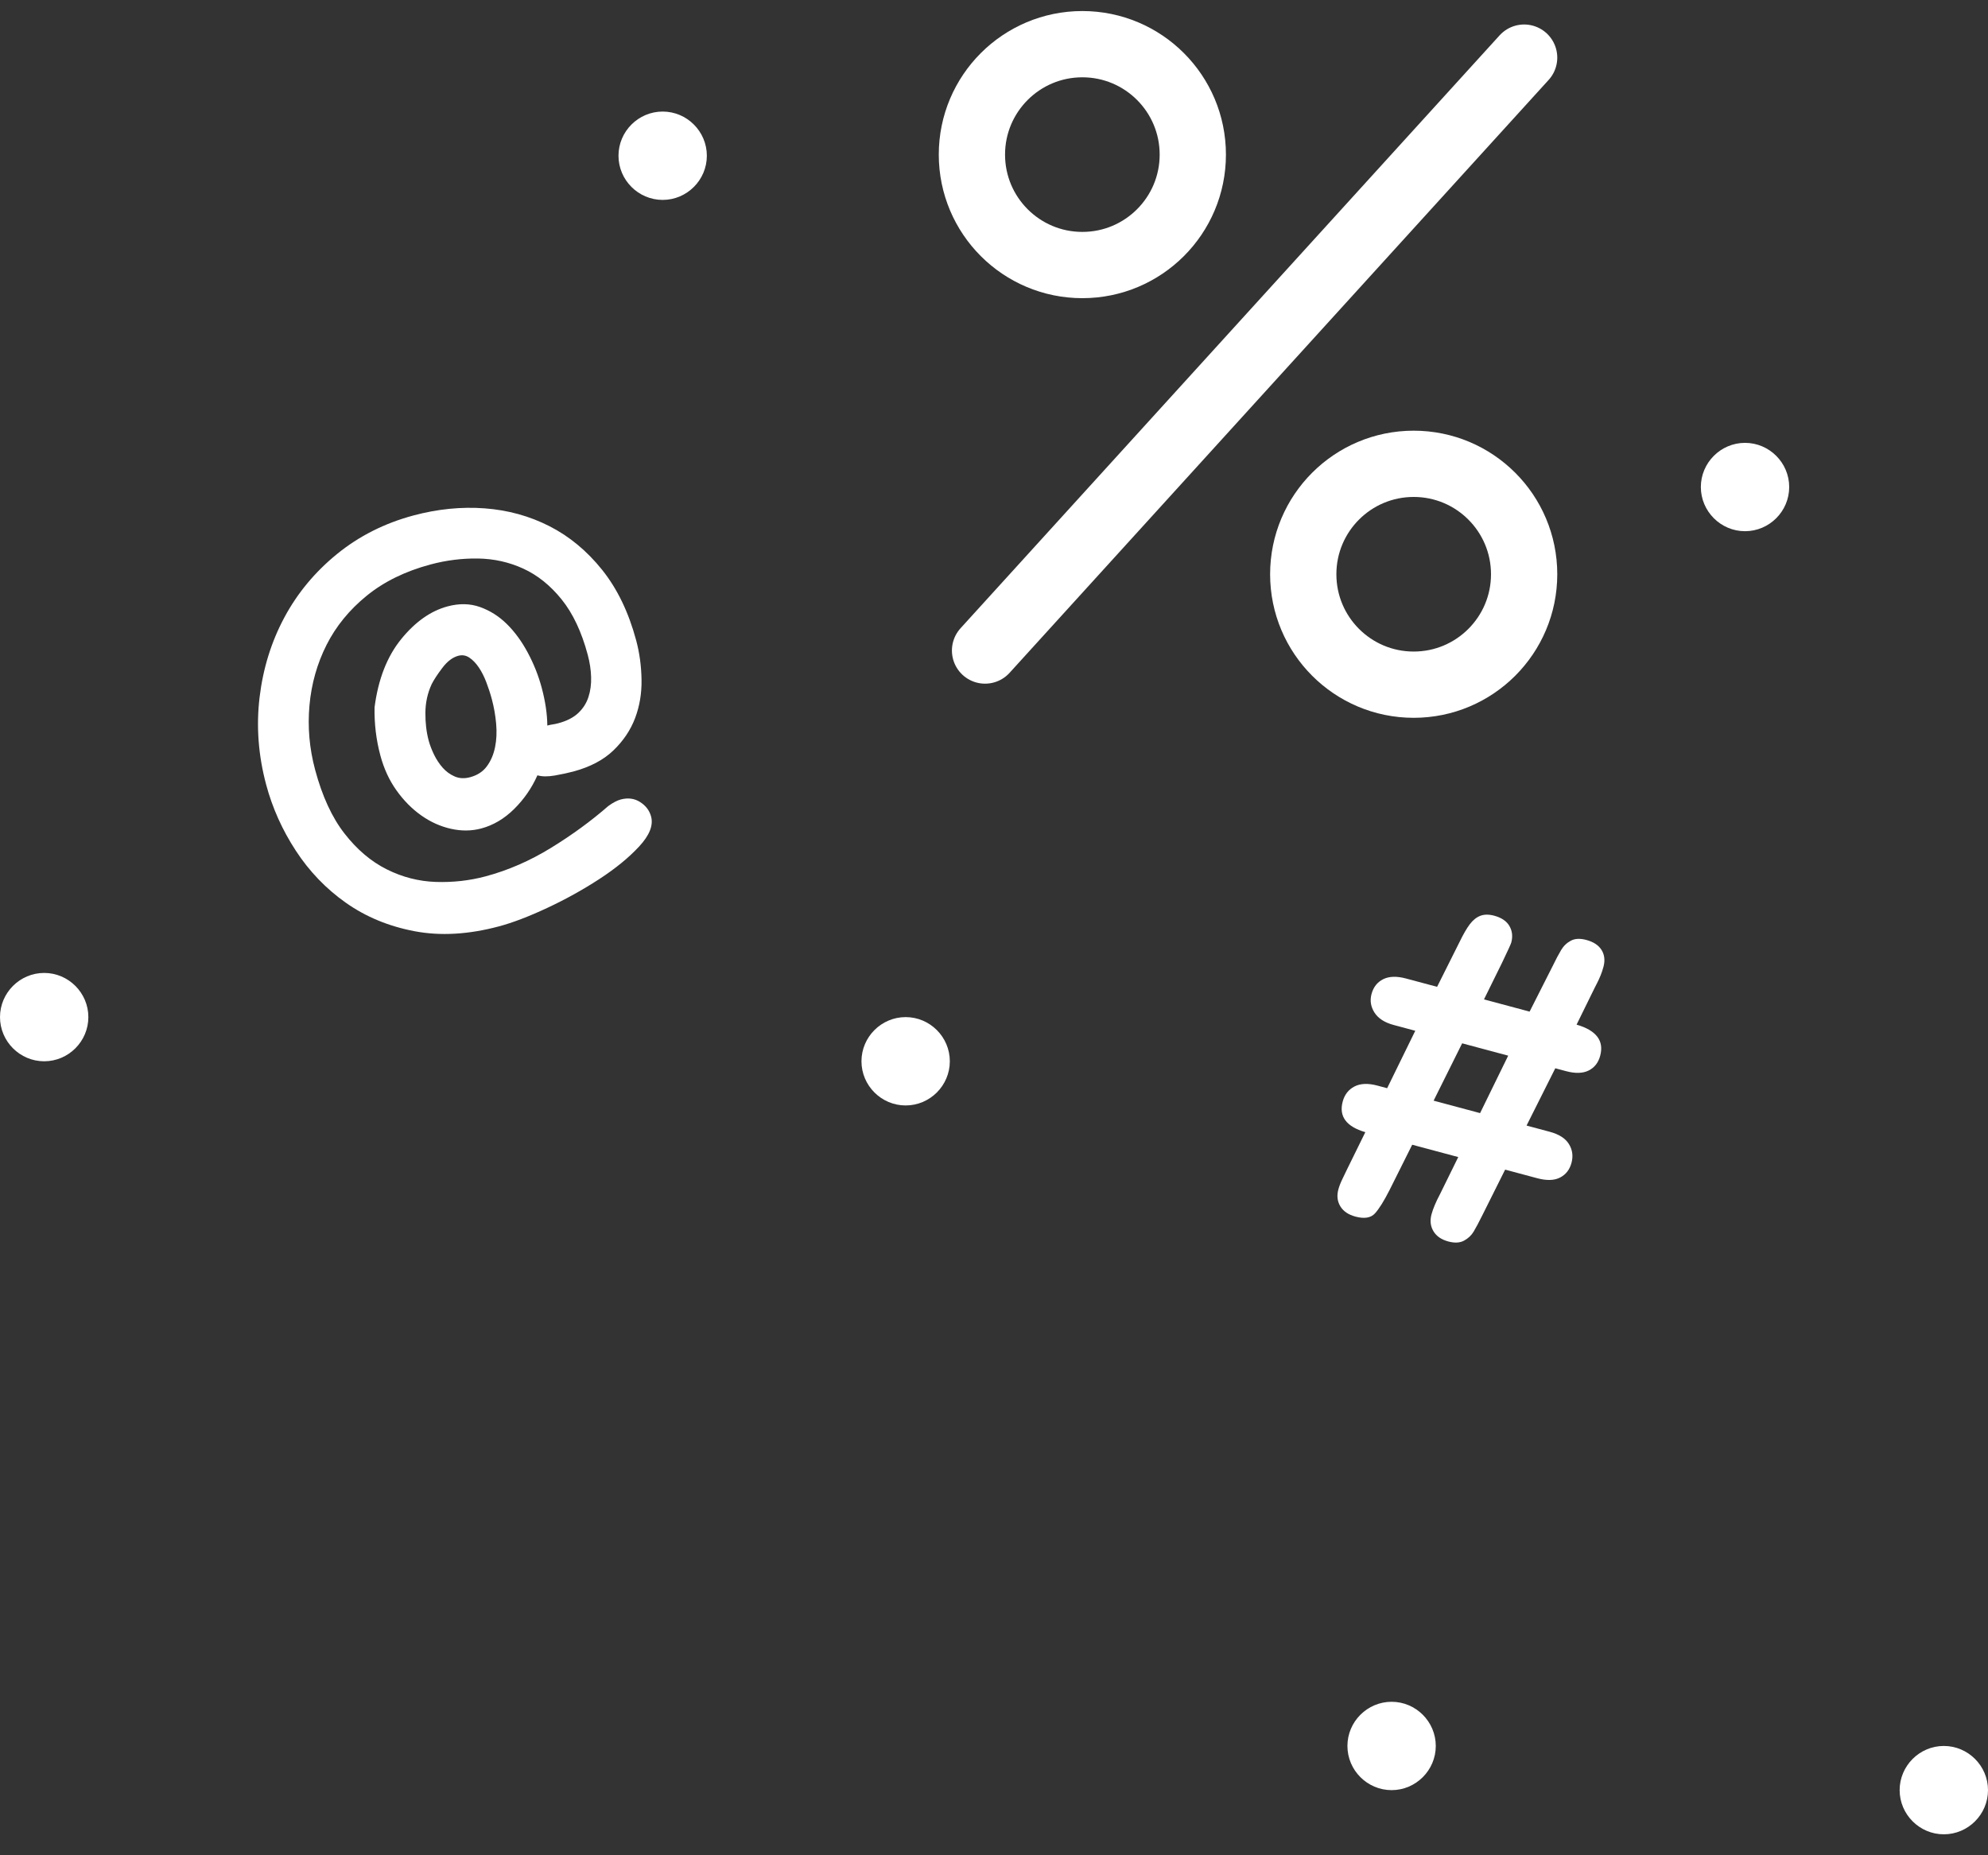 <?xml version="1.0" encoding="UTF-8"?>
<svg viewBox="0 0 90 84" version="1.1" xmlns="http://www.w3.org/2000/svg" xmlns:xlink="http://www.w3.org/1999/xlink">
    <rect x="0" y="0" width="90" height="84" fill="#333333" stroke="none"/>
    <!-- Generator: Sketch 53.2 (72643) - https://sketchapp.com -->
    <title>Group 2</title>
    <desc>Created with Sketch.</desc>
    <g id="Page-4" stroke="none" stroke-width="1" fill="none" fill-rule="evenodd">
        <g id="f47a0-75wi7" transform="translate(-483, -209)">
            <g id="Group-2" transform="translate(483, 211)">
                <path d="M62.243,52.248 L62.604,50.422 C61.705,50.402 61.256,50.044 61.256,49.348 C61.256,49.022 61.369,48.757 61.593,48.552 C61.818,48.347 62.148,48.244 62.584,48.244 L63.043,48.244 L63.6,45.402 L62.584,45.402 C62.161,45.402 61.834,45.296 61.603,45.085 C61.372,44.873 61.256,44.615 61.256,44.309 C61.256,43.983 61.369,43.721 61.593,43.522 C61.818,43.324 62.148,43.225 62.584,43.225 L64.039,43.225 L64.498,40.988 C64.57,40.611 64.65,40.314 64.738,40.1 C64.826,39.885 64.946,39.722 65.099,39.611 C65.252,39.501 65.452,39.445 65.7,39.445 C66.045,39.445 66.308,39.536 66.491,39.719 C66.673,39.901 66.764,40.135 66.764,40.422 C66.764,40.487 66.709,40.816 66.598,41.408 L66.237,43.225 L68.375,43.225 L68.844,40.988 C68.909,40.65 68.971,40.376 69.03,40.168 C69.088,39.96 69.194,39.784 69.347,39.641 C69.5,39.497 69.723,39.426 70.016,39.426 C70.355,39.426 70.617,39.514 70.802,39.689 C70.988,39.865 71.08,40.103 71.08,40.402 C71.08,40.539 71.072,40.672 71.056,40.803 C71.04,40.933 71.019,41.058 70.993,41.179 C70.967,41.299 70.95,41.376 70.944,41.408 L70.582,43.244 C71.513,43.264 71.979,43.625 71.979,44.328 C71.979,44.654 71.868,44.914 71.647,45.109 C71.426,45.305 71.097,45.402 70.661,45.402 L70.162,45.402 L69.577,48.244 L70.661,48.244 C71.097,48.244 71.426,48.348 71.647,48.557 C71.868,48.765 71.979,49.029 71.979,49.348 C71.979,49.667 71.87,49.925 71.652,50.124 C71.434,50.323 71.103,50.422 70.661,50.422 L69.157,50.422 L68.698,52.668 C68.626,53.026 68.563,53.303 68.507,53.498 C68.452,53.693 68.346,53.864 68.19,54.011 C68.034,54.157 67.809,54.23 67.516,54.23 C67.19,54.23 66.933,54.139 66.745,53.957 C66.556,53.775 66.461,53.537 66.461,53.244 C66.461,52.977 66.507,52.645 66.598,52.248 L66.959,50.422 L64.801,50.422 L64.342,52.668 C64.225,53.221 64.103,53.62 63.976,53.864 C63.849,54.108 63.577,54.23 63.161,54.23 C62.829,54.23 62.568,54.139 62.379,53.957 C62.19,53.775 62.096,53.537 62.096,53.244 C62.096,53.094 62.114,52.927 62.15,52.741 C62.186,52.556 62.217,52.391 62.243,52.248 Z M67.955,45.402 L65.797,45.402 L65.221,48.244 L67.399,48.244 L67.955,45.402 Z" id="#" fill="#FFFFFF" fill-rule="nonzero" transform="translate(66.618, 46.828) rotate(-345) translate(-66.618, -46.828) "></path>
                <path d="M65,77.051 C65,78.151 64.1,79.051 63,79.051 C61.9,79.051 61,78.151 61,77.051 C61,75.951 61.9,75.051 63,75.051 C64.1,75.051 65,75.951 65,77.051 Z" id="Fill-465" fill="#FFFFFF"></path>
                <path d="M81,20.051 C81,21.151 80.1,22.051 79,22.051 C77.9,22.051 77,21.151 77,20.051 C77,18.951 77.9,18.051 79,18.051 C80.1,18.051 81,18.951 81,20.051 Z" id="Fill-466" fill="#FFFFFF"></path>
                <path d="M4,44.051 C4,45.151 3.1,46.051 2,46.051 C0.9,46.051 0,45.151 0,44.051 C0,42.951 0.9,42.051 2,42.051 C3.1,42.051 4,42.951 4,44.051 Z" id="Fill-467" fill="#FFFFFF"></path>
                <path d="M90,79.051 C90,80.151 89.1,81.051 88,81.051 C86.9,81.051 86,80.151 86,79.051 C86,77.951 86.9,77.051 88,77.051 C89.1,77.051 90,77.951 90,79.051 Z" id="Fill-468" fill="#FFFFFF"></path>
                <path d="M43,46.051 C43,47.151 42.1,48.051 41,48.051 C39.9,48.051 39,47.151 39,46.051 C39,44.951 39.9,44.051 41,44.051 C42.1,44.051 43,44.951 43,46.051 Z" id="Fill-469" fill="#FFFFFF"></path>
                <path d="M32,5.051 C32,6.151 31.1,7.051 30,7.051 C28.9,7.051 28,6.151 28,5.051 C28,3.951 28.9,3.051 30,3.051 C31.1,3.051 32,3.951 32,5.051 Z" id="Fill-470" fill="#FFFFFF"></path>
                <path d="M17.247,29.119 C17.736,27.933 18.39,27.044 19.209,26.451 C20.027,25.858 20.832,25.562 21.623,25.562 C22.168,25.562 22.639,25.698 23.034,25.971 C23.429,26.244 23.754,26.597 24.008,27.03 C24.262,27.463 24.455,27.961 24.587,28.526 C24.719,29.091 24.785,29.655 24.785,30.22 C24.785,30.86 24.719,31.434 24.587,31.942 C24.681,31.942 24.766,31.947 24.841,31.956 C24.916,31.966 25.001,31.97 25.095,31.97 C25.49,31.97 25.82,31.9 26.083,31.759 C26.347,31.617 26.558,31.425 26.718,31.18 C26.878,30.935 26.996,30.653 27.071,30.333 C27.147,30.013 27.184,29.674 27.184,29.317 C27.184,28.244 27.02,27.336 26.69,26.592 C26.361,25.849 25.923,25.251 25.377,24.799 C24.832,24.348 24.211,24.023 23.514,23.825 C22.818,23.628 22.103,23.529 21.368,23.529 C20.183,23.529 19.129,23.736 18.207,24.15 C17.284,24.564 16.508,25.124 15.877,25.83 C15.247,26.536 14.762,27.35 14.423,28.272 C14.085,29.194 13.915,30.154 13.915,31.152 C13.915,32.394 14.094,33.438 14.452,34.285 C14.809,35.132 15.284,35.819 15.877,36.346 C16.47,36.873 17.138,37.25 17.882,37.476 C18.625,37.701 19.373,37.814 20.126,37.814 C21.18,37.814 22.244,37.654 23.317,37.334 C24.389,37.015 25.387,36.629 26.309,36.177 C26.554,36.083 26.761,36.036 26.93,36.036 C27.269,36.036 27.542,36.149 27.749,36.375 C27.956,36.6 28.059,36.855 28.059,37.137 C28.059,37.551 27.768,37.941 27.184,38.308 C26.601,38.675 25.89,38.995 25.053,39.268 C24.215,39.541 23.345,39.758 22.441,39.918 C21.538,40.078 20.766,40.158 20.126,40.158 C18.696,40.158 17.444,39.899 16.371,39.381 C15.299,38.864 14.409,38.181 13.703,37.334 C12.998,36.488 12.471,35.532 12.123,34.469 C11.774,33.406 11.6,32.328 11.6,31.236 C11.6,29.862 11.845,28.564 12.334,27.34 C12.824,26.117 13.496,25.049 14.353,24.136 C15.209,23.223 16.226,22.503 17.402,21.976 C18.578,21.449 19.844,21.186 21.199,21.186 C22.328,21.186 23.392,21.36 24.389,21.708 C25.387,22.056 26.262,22.569 27.015,23.247 C27.768,23.924 28.365,24.766 28.808,25.773 C29.25,26.78 29.471,27.943 29.471,29.26 C29.471,29.844 29.396,30.436 29.245,31.039 C29.095,31.641 28.85,32.177 28.511,32.648 C28.172,33.118 27.73,33.504 27.184,33.805 C26.638,34.107 25.97,34.257 25.18,34.257 C24.935,34.257 24.653,34.243 24.333,34.215 C24.013,34.187 23.759,34.116 23.571,34.003 C23.175,34.492 22.705,34.892 22.159,35.203 C21.613,35.514 21.058,35.669 20.493,35.669 C20.042,35.669 19.599,35.556 19.166,35.33 C18.734,35.104 18.352,34.794 18.023,34.398 C17.694,34.003 17.43,33.542 17.233,33.015 C17.035,32.488 16.936,31.914 16.936,31.293 C16.936,30.559 17.04,29.834 17.247,29.119 Z M20.013,28.78 C19.731,29.119 19.529,29.509 19.406,29.952 C19.284,30.394 19.223,30.813 19.223,31.208 C19.223,31.415 19.246,31.641 19.293,31.886 C19.34,32.13 19.416,32.356 19.519,32.563 C19.623,32.77 19.764,32.944 19.943,33.086 C20.122,33.227 20.343,33.297 20.606,33.297 C20.945,33.297 21.232,33.203 21.467,33.015 C21.703,32.827 21.895,32.582 22.046,32.281 C22.197,31.98 22.305,31.641 22.371,31.265 C22.437,30.888 22.47,30.512 22.47,30.135 C22.47,29.872 22.455,29.604 22.427,29.331 C22.399,29.058 22.347,28.813 22.272,28.597 C22.197,28.38 22.098,28.201 21.975,28.06 C21.853,27.919 21.698,27.848 21.51,27.848 C21.246,27.848 20.969,27.961 20.677,28.187 C20.385,28.413 20.164,28.611 20.013,28.78 Z" id="@" fill="#FFFFFF" fill-rule="nonzero" transform="translate(20.536, 30.672) rotate(-15) translate(-20.536, -30.672) "></path>
                <g id="Group" transform="translate(44, 0)" stroke="#FFFFFF" stroke-width="3">
                    <circle id="Oval" cx="5" cy="5" r="5"></circle>
                    <circle id="Oval-Copy" cx="20" cy="24" r="5"></circle>
                    <path d="M25,0.609 L0.595,27.454" id="Line" stroke-linecap="round"></path>
                </g>
            </g>
        </g>
    </g>
</svg>